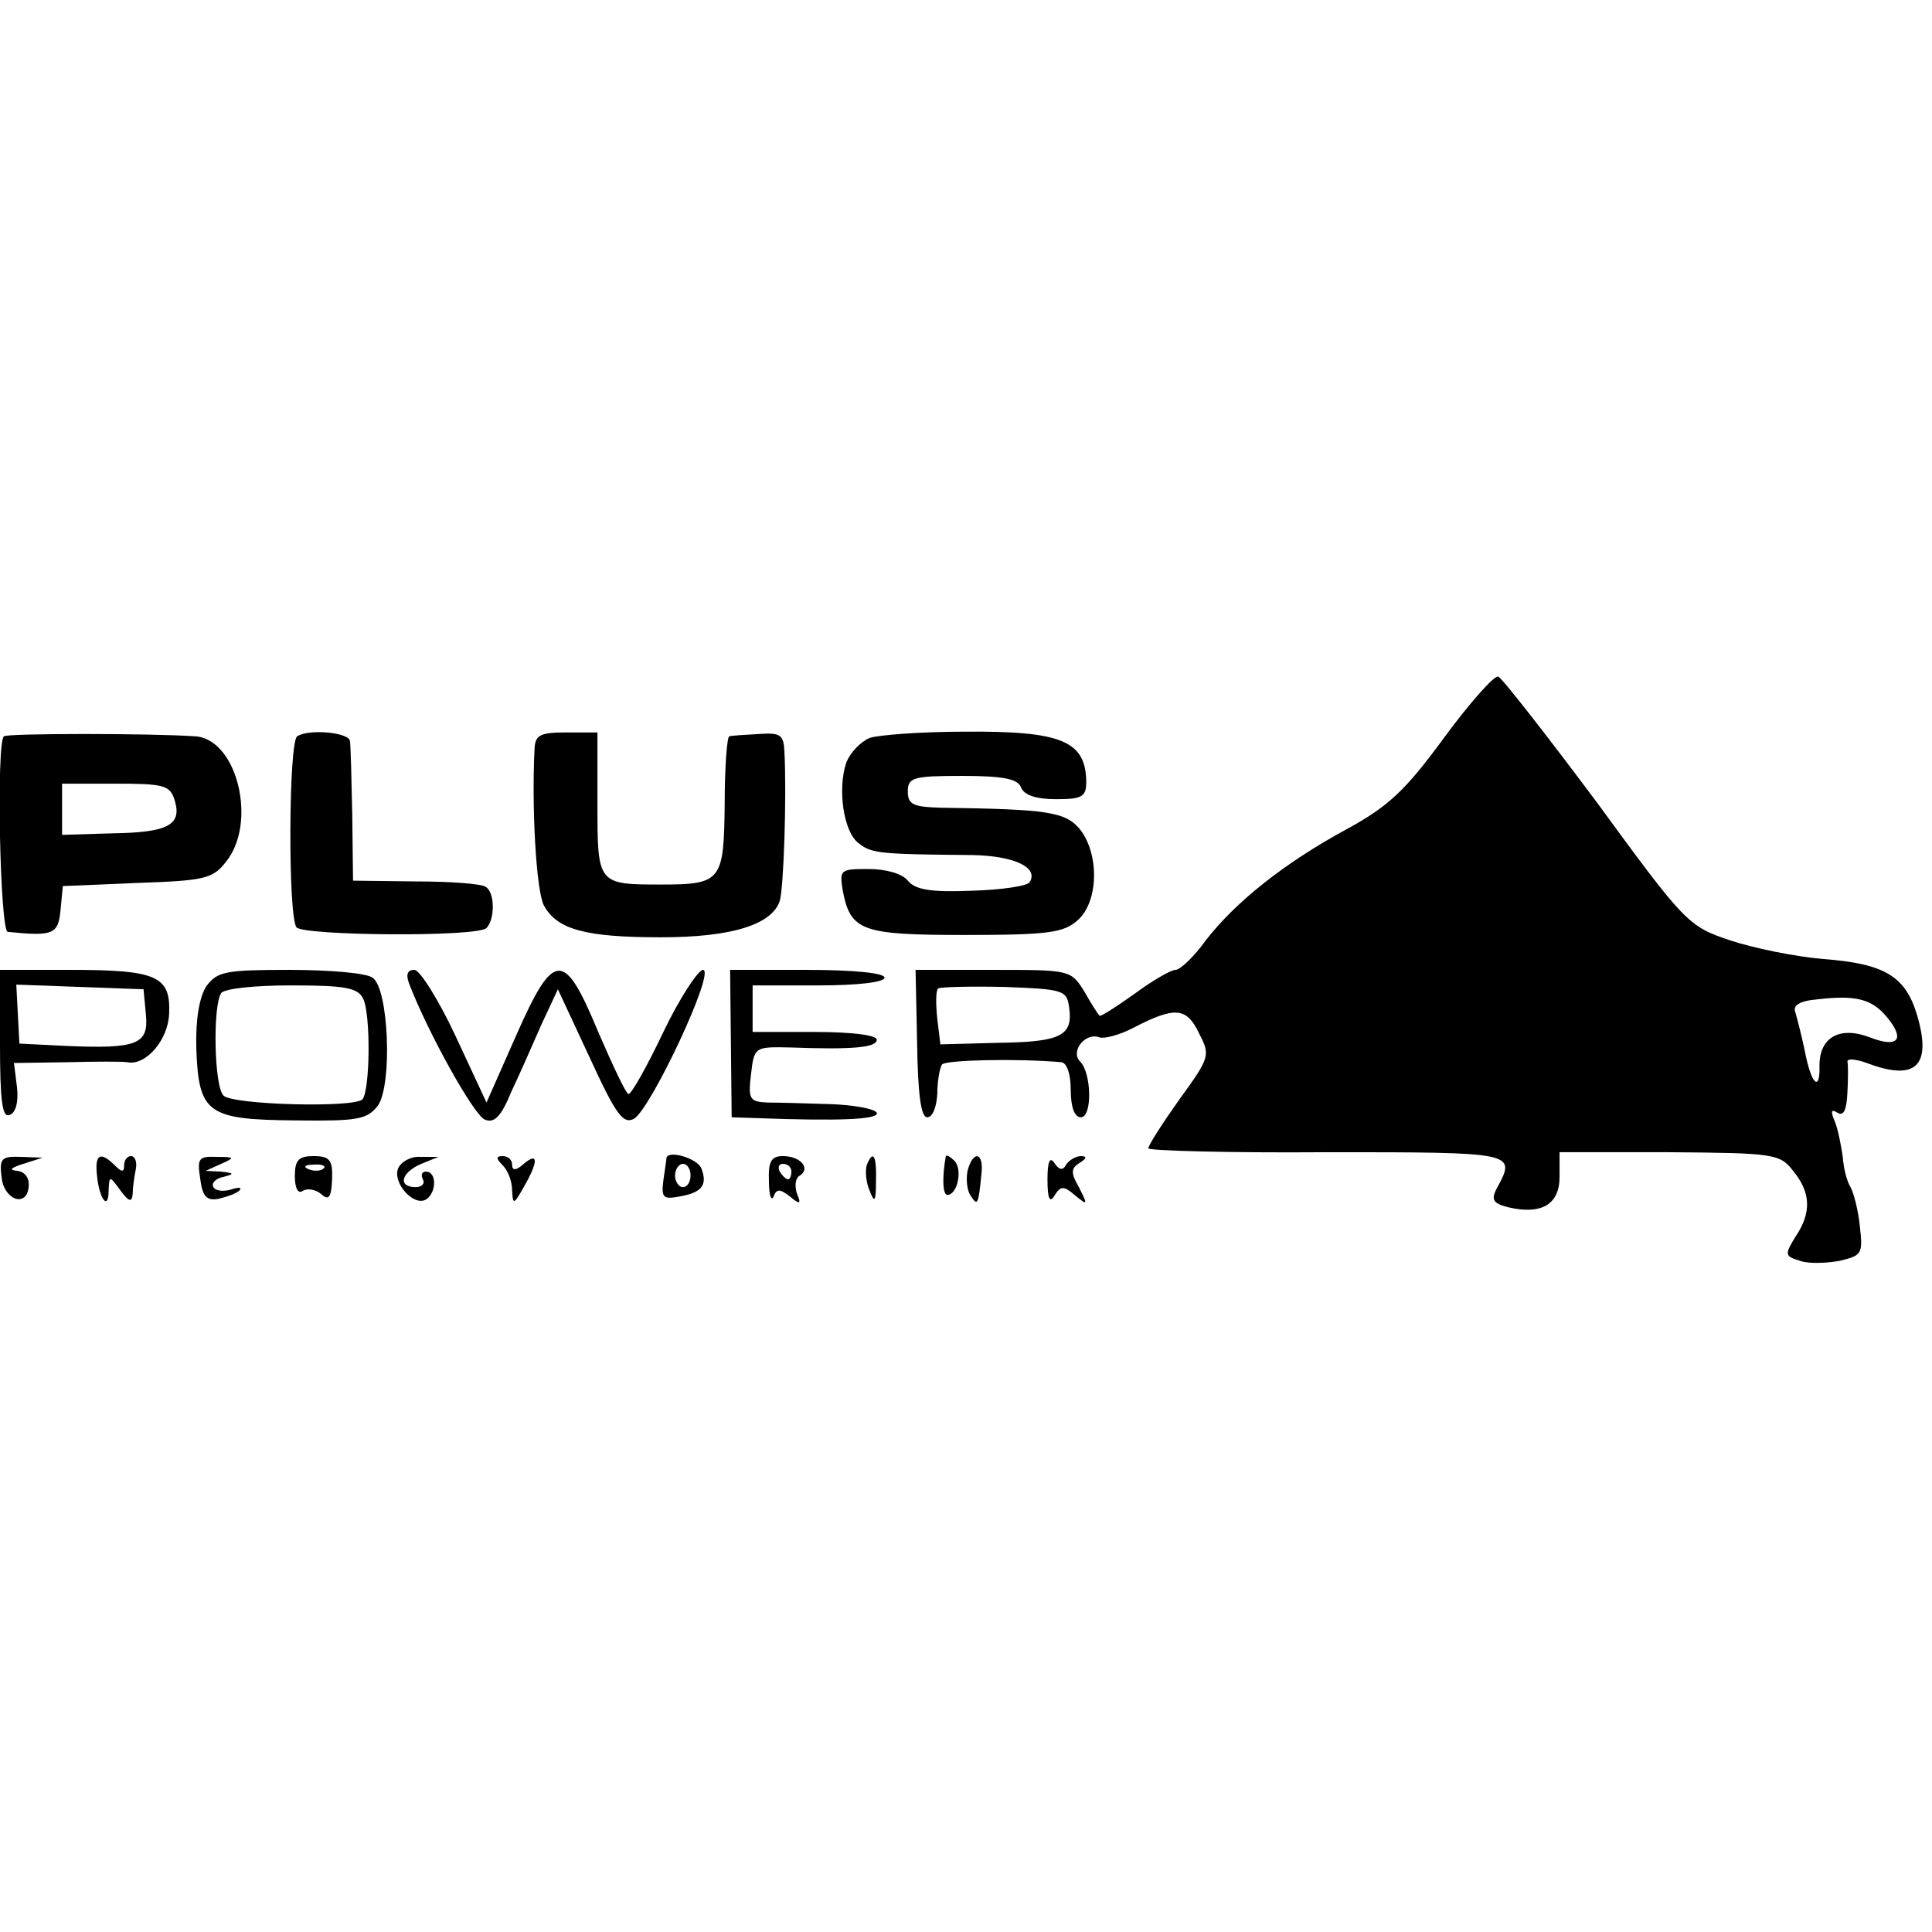 <?xml version="1.0" standalone="no"?>
<!DOCTYPE svg PUBLIC "-//W3C//DTD SVG 20010904//EN"
 "http://www.w3.org/TR/2001/REC-SVG-20010904/DTD/svg10.dtd">
<svg version="1.0" xmlns="http://www.w3.org/2000/svg"
 width="249pt" height="249pt" viewBox="0 0 249 249"
 preserveAspectRatio="xMidYMid meet">
<g transform="translate(0,249) scale(0.1,-0.1)"
fill="#000000" stroke="none">
<path d="M1861 1539 c-50 -68 -71 -88 -126 -118 -81 -44 -143 -94 -181 -143
-15 -21 -33 -38 -39 -38 -6 0 -30 -14 -53 -31 -24 -17 -44 -30 -45 -28 -2 2
-11 16 -20 32 -17 27 -19 27 -117 27 l-100 0 2 -95 c1 -66 5 -95 13 -95 7 0
12 13 13 30 0 16 3 33 6 38 4 6 98 8 154 3 7 -1 12 -15 12 -36 0 -22 5 -35 13
-35 15 0 14 57 -1 72 -13 13 7 38 25 31 6 -2 26 3 43 12 54 28 69 27 85 -6 15
-29 15 -31 -25 -86 -22 -31 -40 -59 -40 -63 0 -3 104 -6 230 -5 243 0 244 0
220 -45 -9 -16 -6 -21 14 -26 43 -10 66 4 66 39 l0 32 141 0 c135 -1 143 -2
160 -24 23 -28 24 -54 3 -85 -14 -23 -14 -25 6 -31 11 -4 34 -3 51 0 29 7 30
9 26 45 -2 20 -8 43 -12 50 -5 8 -9 25 -10 39 -2 14 -6 35 -10 45 -6 14 -5 17
3 12 8 -5 12 3 13 26 1 18 1 36 0 40 0 4 11 3 25 -2 63 -24 84 -4 65 61 -15
51 -42 67 -121 73 -36 3 -90 14 -120 24 -54 18 -58 22 -172 178 -65 87 -122
160 -127 162 -5 2 -37 -34 -70 -79z m-483 -348 c5 -36 -11 -44 -92 -45 l-74
-2 -4 33 c-2 19 -2 36 1 39 3 2 41 3 86 2 76 -3 80 -4 83 -27z m1054 -12 c24
-29 14 -40 -22 -26 -39 15 -65 0 -65 -36 1 -36 -11 -24 -19 19 -4 19 -10 42
-12 49 -4 9 5 15 28 17 51 6 71 0 90 -23z"/>
<path d="M5 1541 c-10 -9 -5 -251 5 -252 59 -6 65 -3 68 28 l3 31 95 4 c86 3
98 5 115 27 41 50 15 158 -39 162 -56 4 -244 4 -247 0z m220 -82 c10 -32 -8
-42 -80 -43 l-65 -2 0 33 0 33 69 0 c62 0 70 -2 76 -21z"/>
<path d="M383 1541 c-11 -7 -12 -230 -1 -246 7 -11 234 -13 245 -1 11 11 11
46 -1 53 -5 4 -46 7 -90 7 l-81 1 -1 85 c-1 47 -2 90 -3 95 -1 11 -53 16 -68
6z"/>
<path d="M689 1526 c-4 -76 2 -184 12 -203 17 -31 53 -41 151 -41 90 0 143 16
153 47 5 16 9 134 6 192 -1 22 -5 25 -33 23 -18 -1 -35 -2 -38 -3 -3 0 -6 -40
-6 -87 -1 -99 -4 -104 -81 -104 -83 0 -83 0 -83 104 l0 92 -40 0 c-33 0 -40
-3 -41 -20z"/>
<path d="M1121 1539 c-12 -5 -25 -19 -30 -31 -12 -34 -4 -91 16 -105 16 -13
28 -14 146 -15 54 -1 86 -16 74 -35 -3 -5 -37 -10 -75 -11 -52 -2 -72 1 -82
13 -7 9 -28 15 -51 15 -36 0 -37 -1 -33 -27 10 -53 24 -58 158 -58 108 0 127
3 145 19 27 24 28 85 3 117 -19 23 -42 26 -179 28 -36 1 -43 4 -43 21 0 18 7
20 70 20 54 0 72 -4 76 -15 4 -10 20 -15 45 -15 34 0 39 3 39 23 -1 52 -32 65
-156 64 -55 0 -110 -4 -123 -8z"/>
<path d="M0 1144 c0 -72 3 -95 12 -91 8 2 12 16 10 35 l-4 32 69 1 c37 1 72 1
77 0 24 -5 53 29 54 63 2 48 -16 56 -127 56 l-91 0 0 -96z m188 39 c4 -39 -11
-45 -103 -41 l-60 3 -2 38 -2 38 82 -3 82 -3 3 -32z"/>
<path d="M266 1219 c-9 -14 -14 -42 -13 -80 3 -84 14 -92 127 -93 81 -1 93 1
107 19 19 27 14 152 -7 165 -8 6 -56 10 -107 10 -82 0 -93 -2 -107 -21z m202
-16 c10 -20 9 -119 -1 -130 -12 -11 -167 -7 -179 5 -12 12 -14 115 -3 132 4 6
44 10 90 10 70 0 86 -3 93 -17z"/>
<path d="M527 1223 c24 -63 84 -171 98 -176 12 -5 21 4 34 36 11 23 28 62 39
87 l21 45 41 -88 c34 -74 43 -86 57 -79 22 13 106 192 89 192 -6 0 -30 -36
-51 -80 -21 -44 -41 -80 -45 -80 -3 0 -20 36 -39 80 -44 106 -57 106 -106 -5
l-38 -86 -40 86 c-22 47 -46 85 -53 85 -9 0 -11 -6 -7 -17z"/>
<path d="M942 1145 l1 -95 31 -1 c107 -4 160 -2 156 7 -3 5 -30 10 -60 11 -30
1 -66 2 -80 2 -24 1 -26 4 -22 37 4 35 5 35 51 34 81 -3 111 0 111 10 0 6 -33
10 -80 10 l-80 0 0 30 0 30 85 0 c50 0 85 4 85 10 0 6 -40 10 -100 10 l-99 0
1 -95z"/>
<path d="M2 973 c3 -30 33 -40 35 -12 1 11 -5 19 -15 20 -11 1 -8 4 8 9 l25 8
-28 1 c-25 1 -28 -2 -25 -26z"/>
<path d="M125 975 c3 -31 15 -46 15 -19 1 19 1 19 15 0 11 -15 15 -16 16 -5 0
8 2 22 4 32 2 9 -1 17 -6 17 -5 0 -9 -5 -9 -12 0 -9 -3 -9 -12 0 -19 19 -26
14 -23 -13z"/>
<path d="M258 971 c3 -23 8 -29 24 -26 12 3 23 7 27 11 3 4 -2 4 -11 1 -10 -3
-20 -2 -23 3 -3 5 3 11 12 13 16 4 15 5 -2 7 l-20 1 20 9 c18 8 18 9 -6 9 -23
1 -25 -2 -21 -28z"/>
<path d="M380 974 c0 -15 4 -23 10 -19 6 4 17 2 24 -4 10 -9 13 -4 14 19 1 25
-3 30 -24 30 -19 0 -24 -5 -24 -26z m37 10 c-3 -3 -12 -4 -19 -1 -8 3 -5 6 6
6 11 1 17 -2 13 -5z"/>
<path d="M513 984 c-7 -19 20 -49 36 -40 14 9 14 36 0 36 -5 0 -7 -4 -4 -10 3
-5 -1 -10 -9 -10 -24 0 -19 19 7 30 l22 9 -23 0 c-12 1 -25 -6 -29 -15z"/>
<path d="M648 988 c7 -7 12 -21 12 -32 1 -19 2 -19 15 4 19 33 19 46 0 30 -10
-9 -15 -9 -15 -1 0 6 -5 11 -12 11 -9 0 -9 -3 0 -12z"/>
<path d="M859 998 c0 -2 -2 -15 -4 -29 -3 -23 0 -25 21 -21 29 5 36 15 28 36
-5 13 -42 24 -45 14z m31 -23 c0 -8 -4 -15 -10 -15 -5 0 -10 7 -10 15 0 8 5
15 10 15 6 0 10 -7 10 -15z"/>
<path d="M991 968 c0 -18 3 -27 6 -20 4 10 8 10 21 0 13 -11 15 -10 9 4 -3 10
-2 20 4 23 14 9 1 25 -22 25 -15 0 -19 -7 -18 -32z m29 12 c0 -5 -2 -10 -4
-10 -3 0 -8 5 -11 10 -3 6 -1 10 4 10 6 0 11 -4 11 -10z"/>
<path d="M1117 988 c-2 -7 -1 -22 4 -33 6 -16 8 -14 8 13 1 33 -4 41 -12 20z"/>
<path d="M1219 1000 c-5 -28 -4 -50 2 -50 13 0 20 33 9 44 -5 5 -10 8 -11 6z"/>
<path d="M1247 981 c-2 -10 -1 -25 4 -32 9 -14 10 -12 14 29 3 27 -11 30 -18
3z"/>
<path d="M1350 970 c0 -25 3 -31 9 -21 8 13 12 13 27 0 16 -13 16 -12 5 10
-11 19 -11 25 0 32 10 6 10 9 2 9 -6 0 -15 -5 -19 -11 -4 -8 -9 -7 -15 2 -6 9
-9 2 -9 -21z"/>
</g>
</svg>
